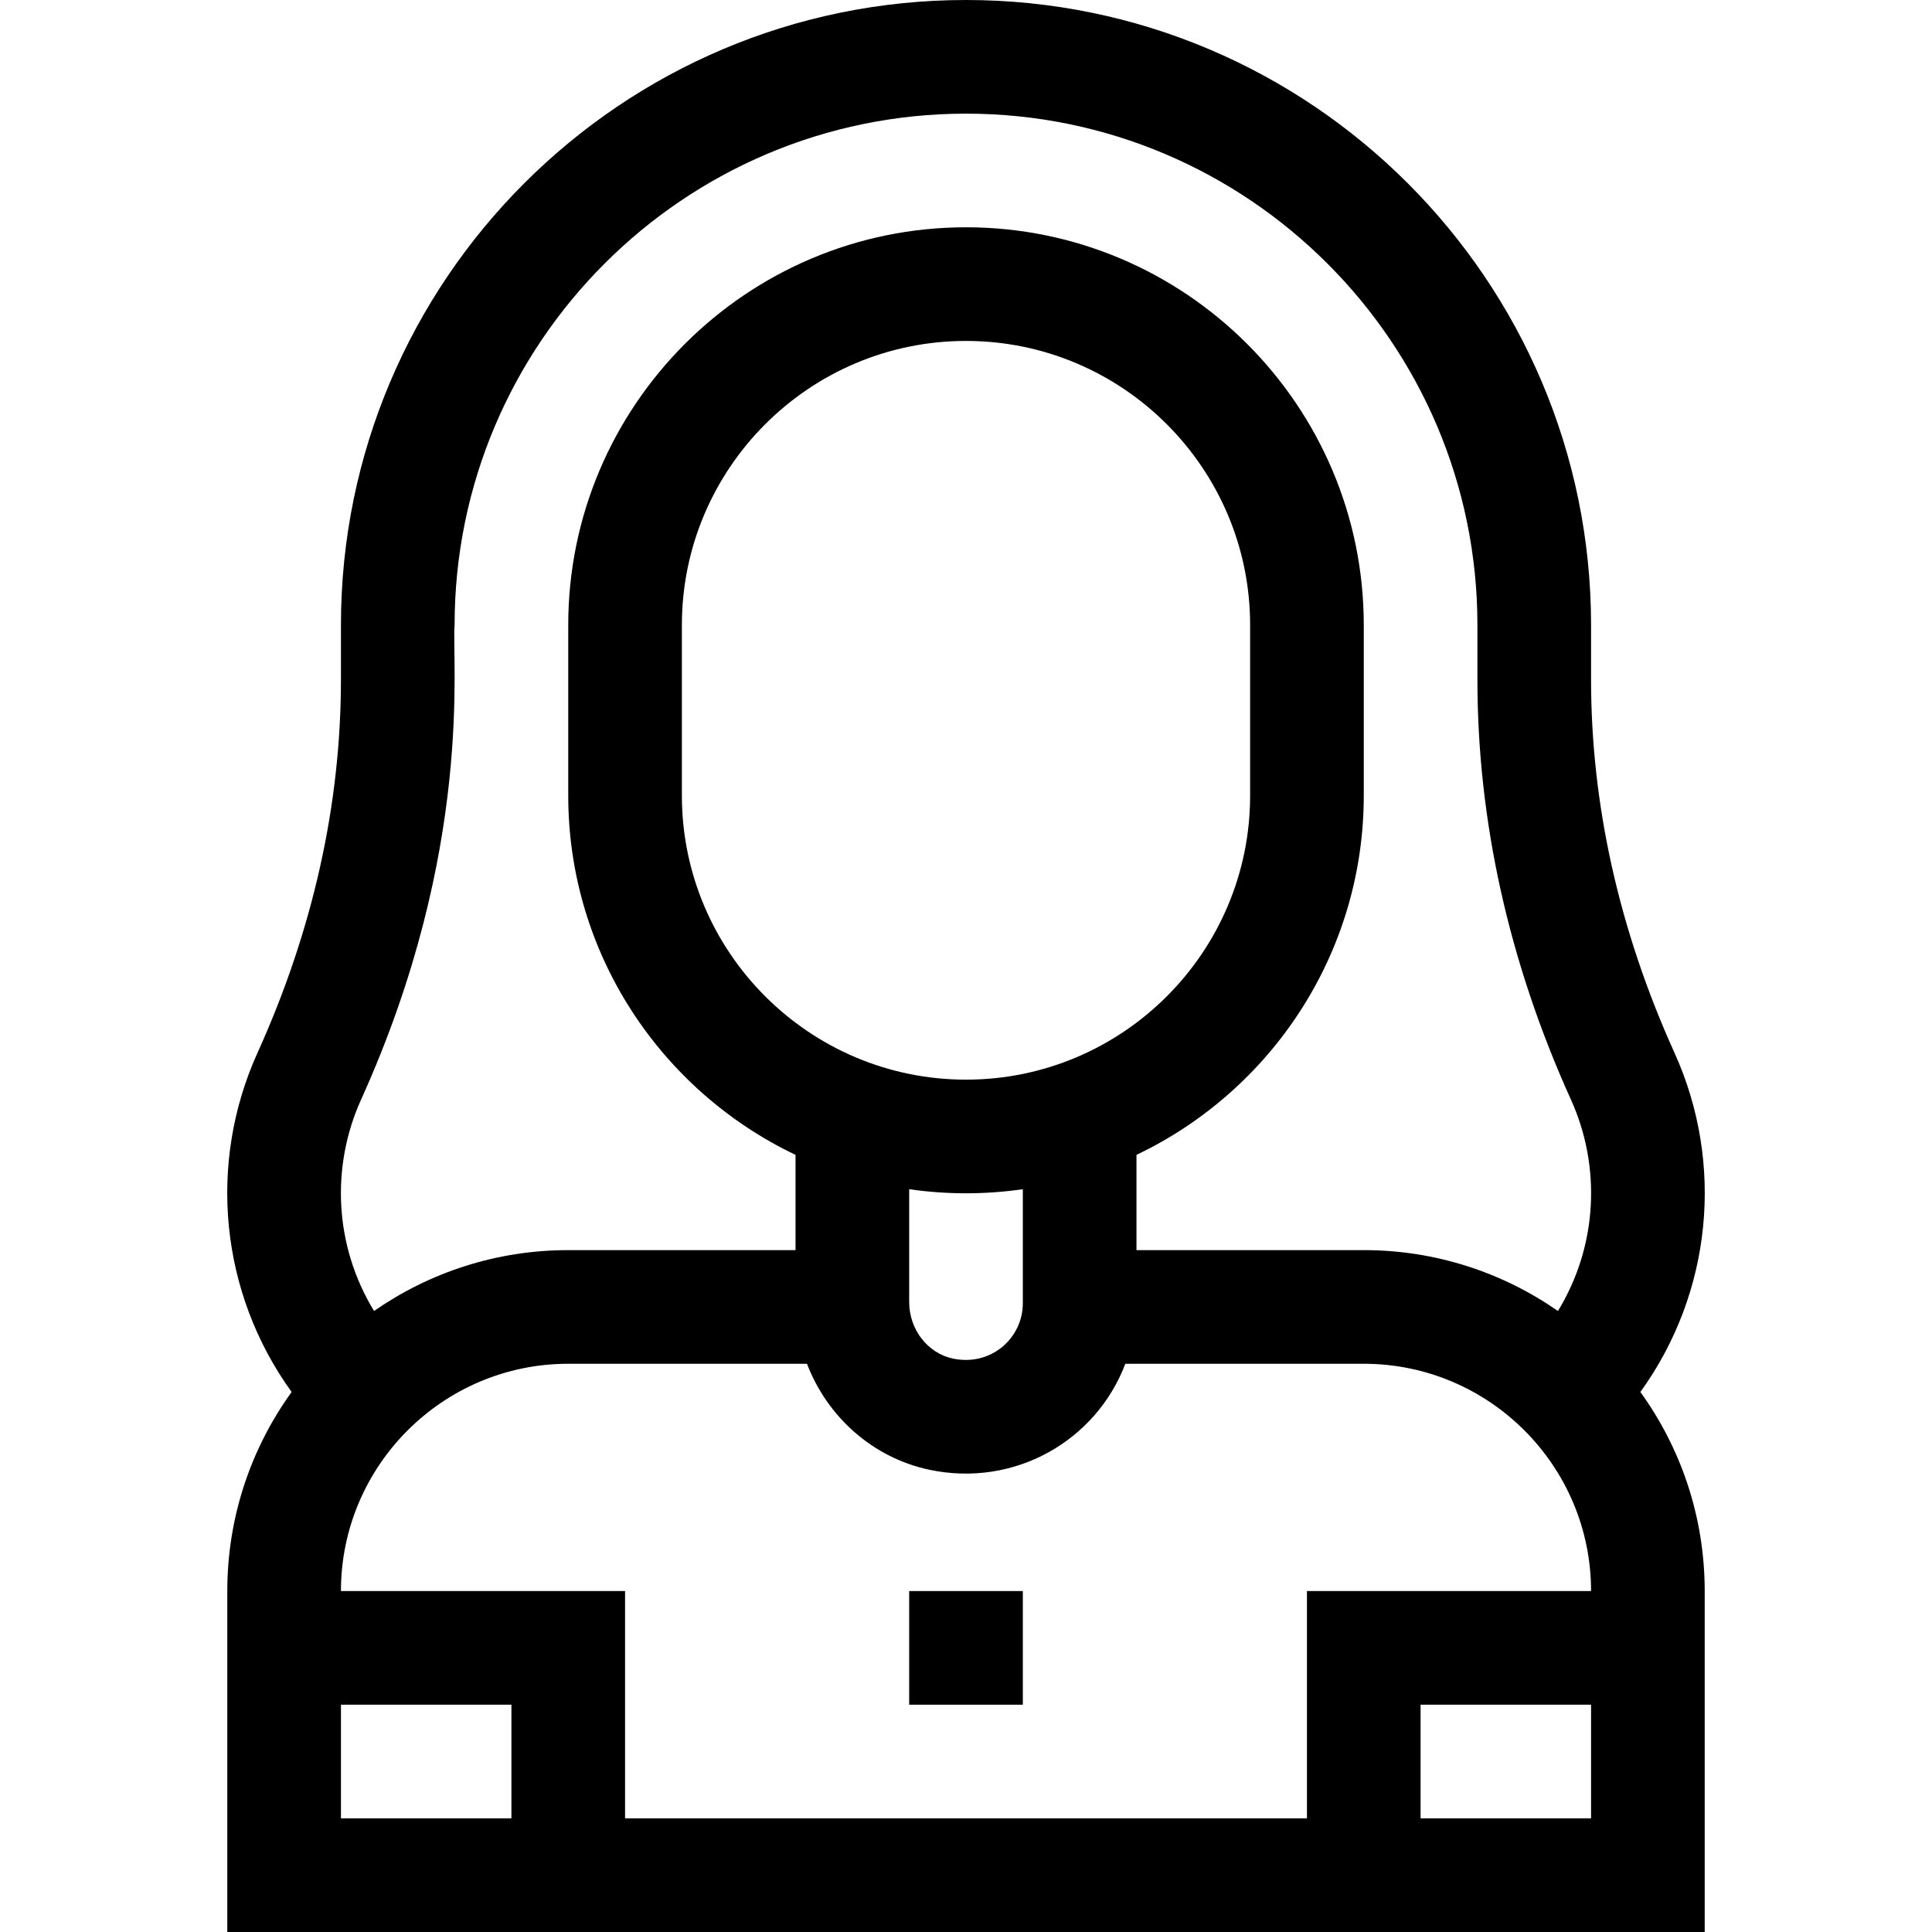 <svg id="Capa_1" enable-background="new 0 0 510 510" height="512" viewBox="0 0 510 510" width="512" xmlns="http://www.w3.org/2000/svg"><g><path d="m240 420h30v30h-30z"/><path d="m433.02 367.451c18.933-26.232 22.211-60.347 9.016-89.509-14.622-32.318-22.036-65.479-22.036-98.561v-14.381c0-90.981-74.019-165-165-165s-165 74.019-165 165v14.381c0 33.082-7.414 66.243-22.036 98.562-13.171 29.111-9.95 63.228 9.016 89.509-10.678 14.795-16.98 32.948-16.98 52.548v90h390v-90c0-19.6-6.302-37.753-16.98-52.549zm-88.02 112.549h-180v-60h-75c0-33.084 26.916-60 60-60h63.019c5.342 13.968 17.333 24.819 32.35 27.986 22.364 4.72 43.933-7.556 51.691-27.986h62.94c33.084 0 60 26.916 60 60h-75zm-90-195c-41.355 0-75-33.645-75-75v-45c0-41.355 33.645-75 75-75s75 33.645 75 75v45c0 41.355-33.644 75-75 75zm15 28.924v30.076c0 9.252-8.411 16.742-18.438 14.633-6.7-1.413-11.562-7.693-11.562-14.933v-29.776c9.978 1.433 20.006 1.435 30 0zm-174.703-23.616c30.002-66.312 23.872-116.404 24.703-125.308 0-74.439 60.561-135 135-135s135 60.561 135 135v14.381c0 37.376 8.312 74.697 24.702 110.927 7.929 17.526 7.128 38.459-3.444 55.759-14.556-10.123-32.225-16.067-51.258-16.067h-60v-25.145c35.443-16.883 60-53.053 60-94.855v-45c0-57.897-47.102-105-105-105s-105 47.103-105 105v45c0 41.803 24.557 77.973 60 94.855v25.145h-60c-19.033 0-36.703 5.944-51.258 16.066-10.565-17.288-11.379-38.217-3.445-55.758zm-5.297 159.692h45v30h-45zm285 30v-30h45v30z"/></g></svg>